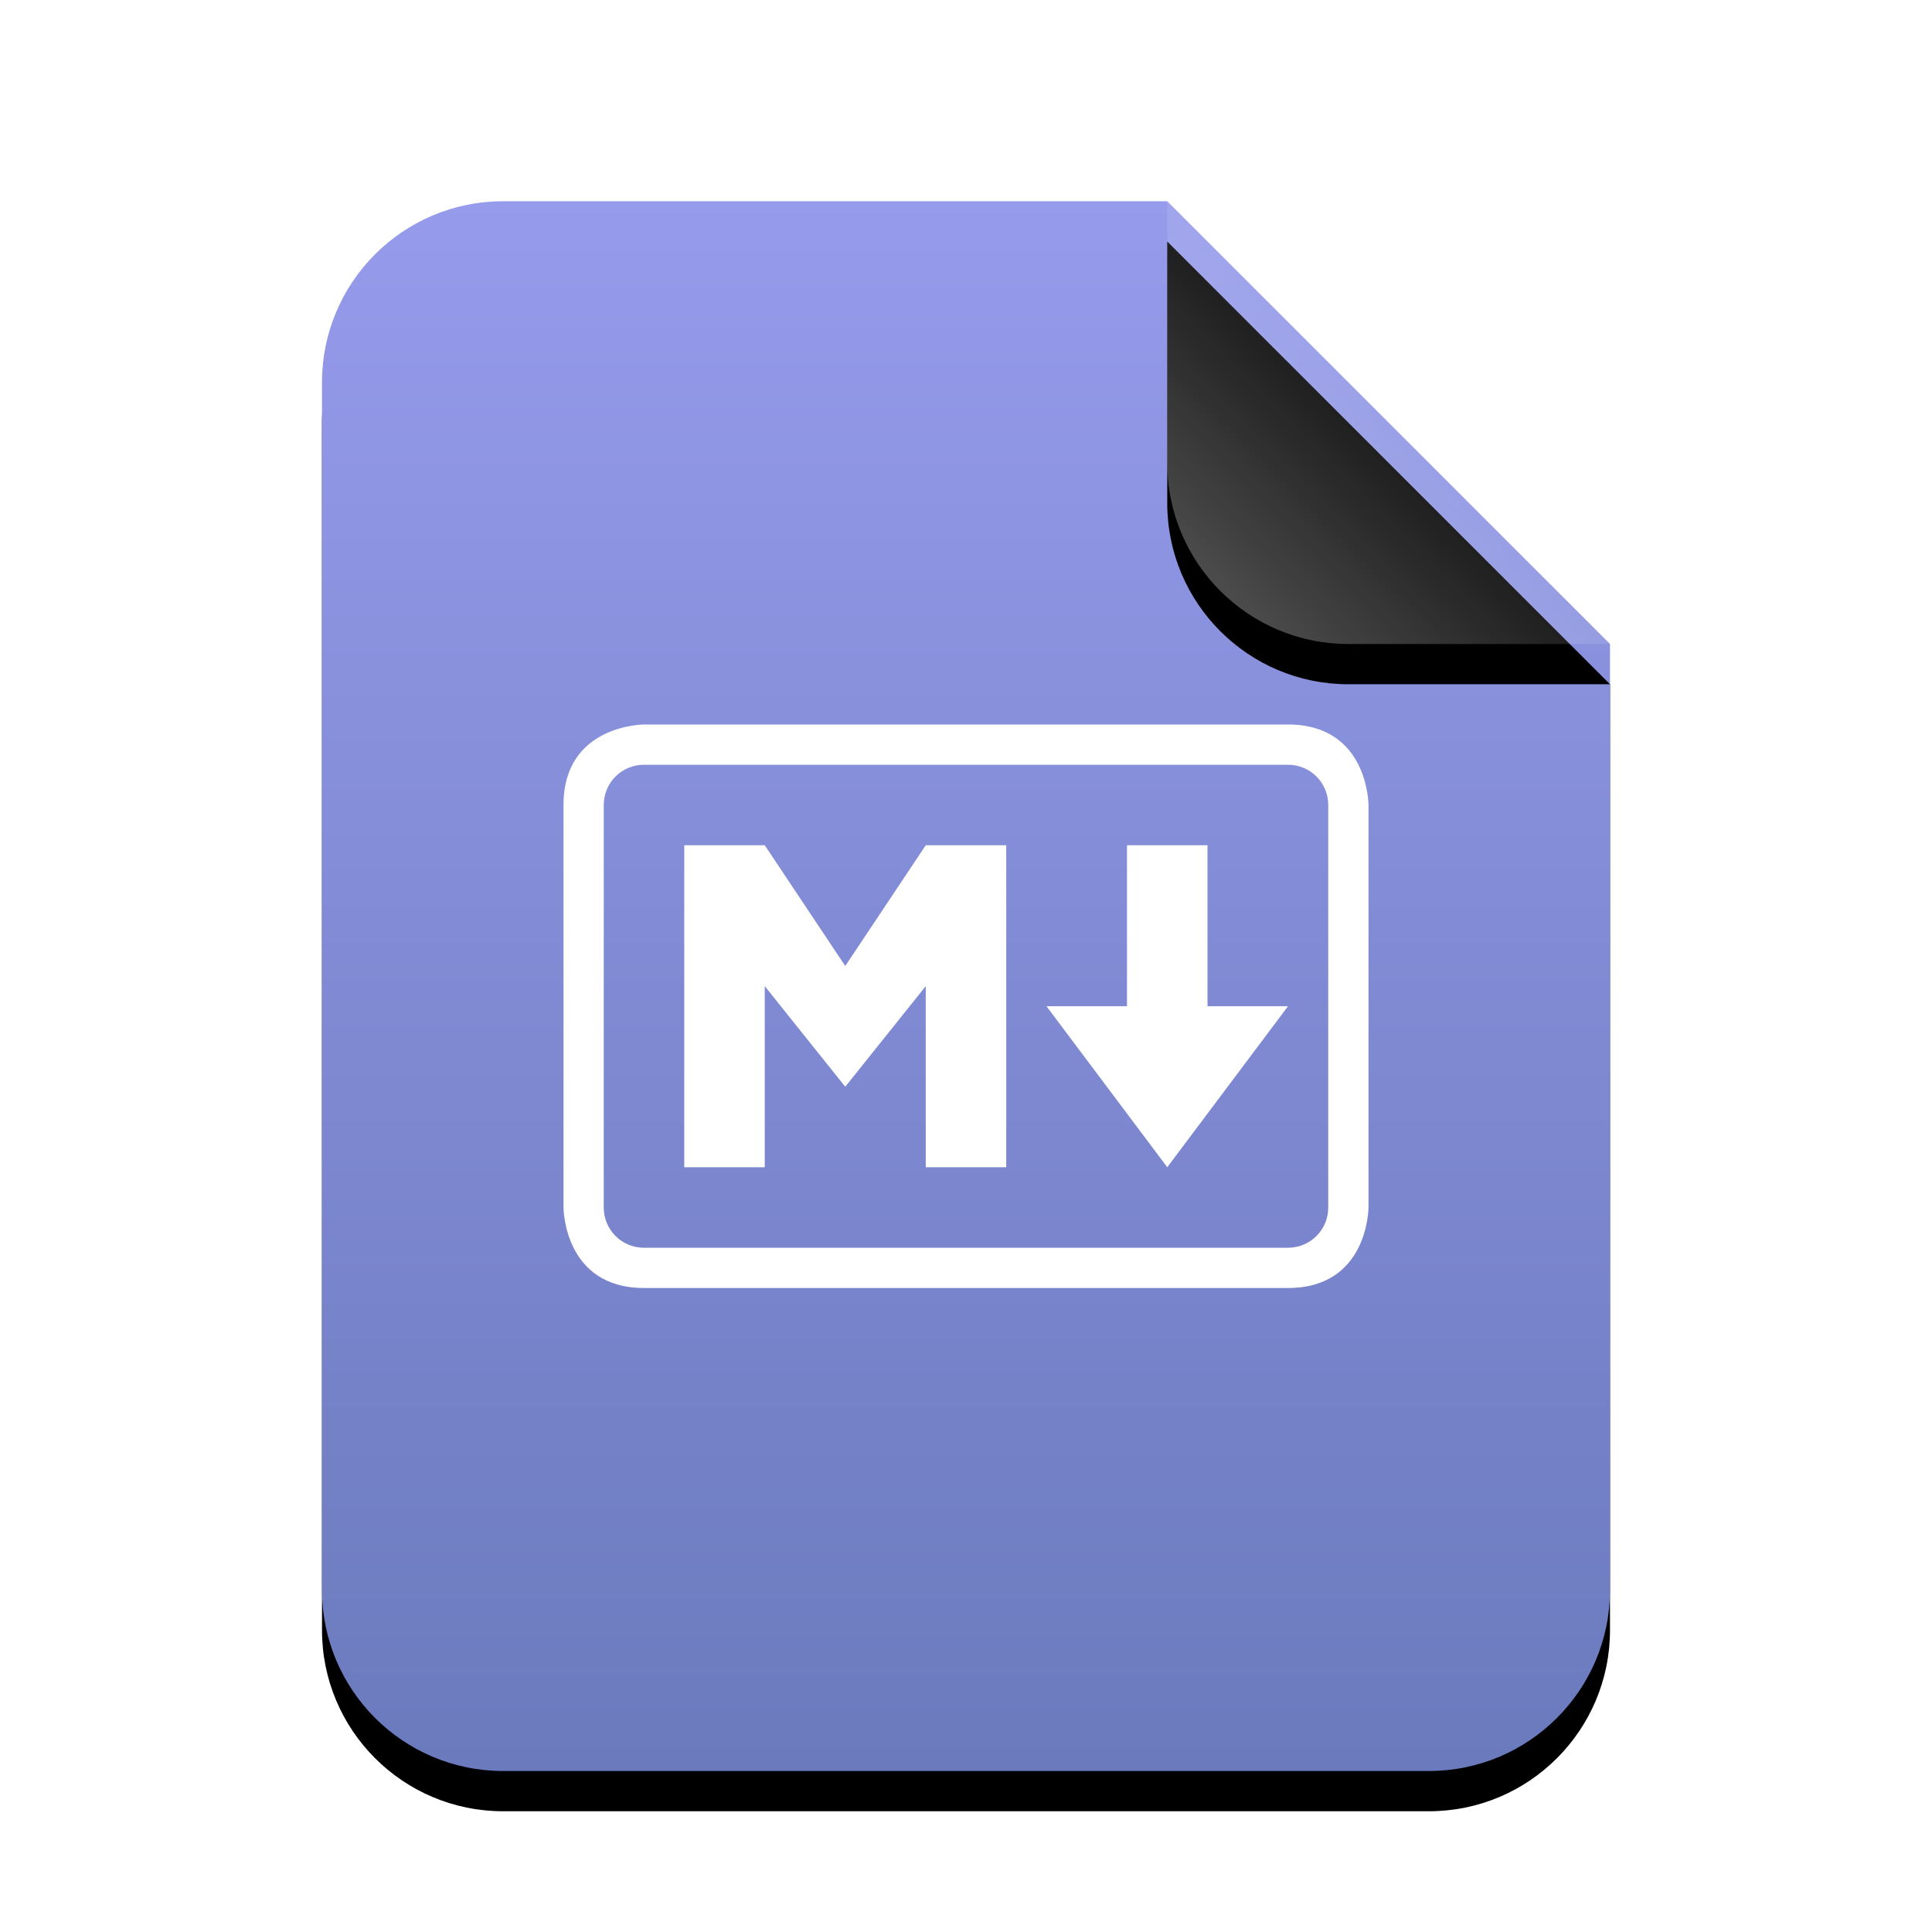 <svg xmlns="http://www.w3.org/2000/svg" xmlns:xlink="http://www.w3.org/1999/xlink" width="96" height="96" viewBox="0 0 96 96">
  <defs>
    <linearGradient id="text-x-markdown-c" x1="50%" x2="50%" y1="0%" y2="99.203%">
      <stop offset="0%" stop-color="#969BEB"/>
      <stop offset="100%" stop-color="#6B7ABD"/>
    </linearGradient>
    <path id="text-x-markdown-b" d="M42,0 L64,22 L64,69 C64,73.971 59.971,78 55,78 L9,78 C4.029,78 6.08718376e-16,73.971 0,69 L0,9 C-6.08718376e-16,4.029 4.029,4.46579124e-15 9,3.55271368e-15 L42,0 Z"/>
    <filter id="text-x-markdown-a" width="131.2%" height="125.6%" x="-15.6%" y="-10.3%" filterUnits="objectBoundingBox">
      <feOffset dy="2" in="SourceAlpha" result="shadowOffsetOuter1"/>
      <feGaussianBlur in="shadowOffsetOuter1" result="shadowBlurOuter1" stdDeviation="3"/>
      <feColorMatrix in="shadowBlurOuter1" values="0 0 0 0 0.412   0 0 0 0 0.432   0 0 0 0 0.759  0 0 0 0.5 0"/>
    </filter>
    <linearGradient id="text-x-markdown-f" x1="50%" x2="11.493%" y1="50%" y2="88.683%">
      <stop offset="0%" stop-color="#FFF" stop-opacity=".1"/>
      <stop offset="100%" stop-color="#FFF" stop-opacity=".3"/>
    </linearGradient>
    <path id="text-x-markdown-e" d="M42,0 L64,22 L51,22 C46.029,22 42,17.971 42,13 L42,0 Z"/>
    <filter id="text-x-markdown-d" width="150%" height="150%" x="-25%" y="-15.9%" filterUnits="objectBoundingBox">
      <feOffset dy="2" in="SourceAlpha" result="shadowOffsetOuter1"/>
      <feGaussianBlur in="shadowOffsetOuter1" result="shadowBlurOuter1" stdDeviation="1.5"/>
      <feComposite in="shadowBlurOuter1" in2="SourceAlpha" operator="out" result="shadowBlurOuter1"/>
      <feColorMatrix in="shadowBlurOuter1" values="0 0 0 0 0   0 0 0 0 0   0 0 0 0 0  0 0 0 0.05 0"/>
    </filter>
  </defs>
  <g fill="none" fill-rule="evenodd">
    <g transform="translate(16 10)">
      <use fill="#000" filter="url(#text-x-markdown-a)" xlink:href="#text-x-markdown-b"/>
      <use fill="url(#text-x-markdown-c)" xlink:href="#text-x-markdown-b"/>
      <use fill="#000" filter="url(#text-x-markdown-d)" xlink:href="#text-x-markdown-e"/>
      <use fill="url(#text-x-markdown-f)" xlink:href="#text-x-markdown-e"/>
    </g>
    <path fill="#FFF" d="M34,42 L34,44 L34,58 L38,58 L38,49 L42,54 L46,49 L46,58 L50,58 L50,44 L50,42 L46,42 L42,48 L38,42 L34,42 Z M32,36 L64,36 C68,36 68,40 68,40 L68,60 C68,60 68,64 64,64 L32,64 C28,64 28,60 28,60 L28,40 C28,36 32,36 32,36 Z M56,42 L60,42 L60,50 L64,50 L58,58 L52,50 L56,50 L56,42 Z M64,38 L32,38 C30.892,38 30,38.892 30,40 L30,60 C30,61.108 30.892,62 32,62 L64,62 C65.108,62 66,61.108 66,60 L66,40 C66,38.892 65.108,38 64,38 Z"/>
  </g>
</svg>
